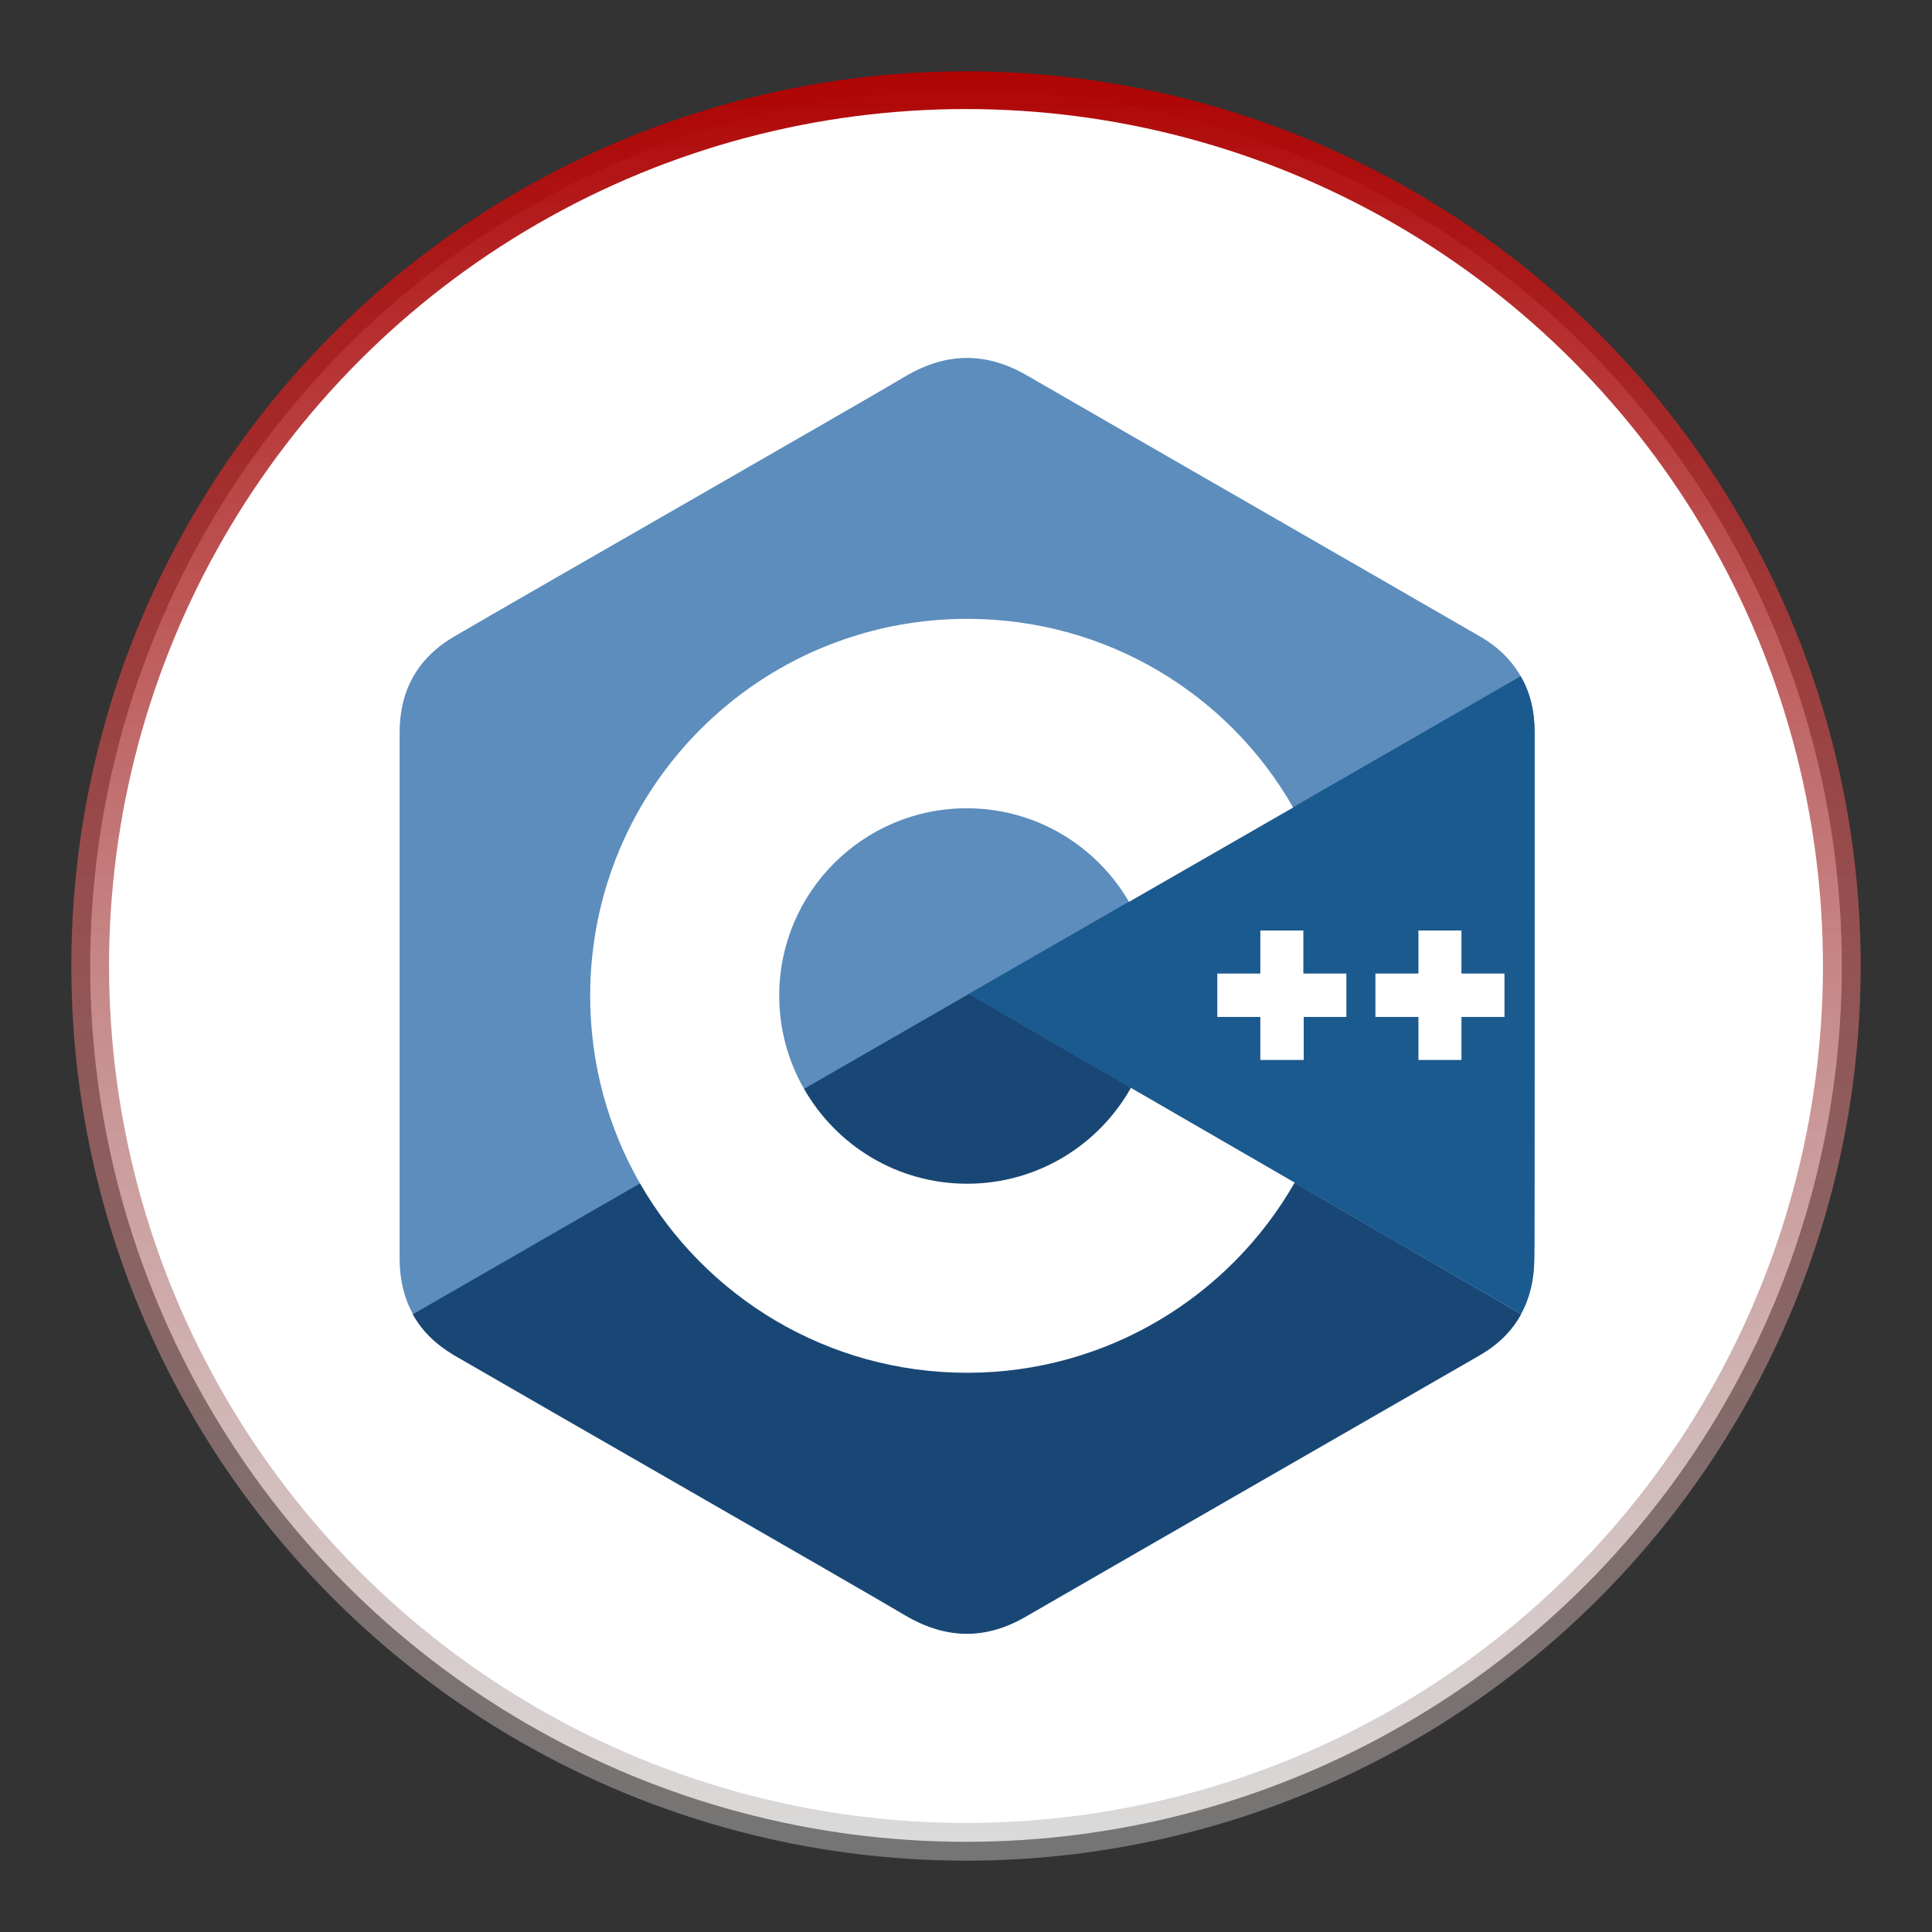 <?xml version="1.0" encoding="utf-8"?>
<!-- Generator: Adobe Illustrator 22.1.0, SVG Export Plug-In . SVG Version: 6.00 Build 0)  -->
<svg version="1.1" id="Layer_1" xmlns="http://www.w3.org/2000/svg" xmlns:xlink="http://www.w3.org/1999/xlink" x="0px" y="0px"
	 viewBox="0 0 512 512" style="enable-background:new 0 0 512 512;" xml:space="preserve">
<rect x="0" y="0" width="512" height="512" fill="#333333" stroke="none"/>
<style type="text/css">
	.st0{fill:#FFFFFF;stroke:url(#SVGID_1_);stroke-width:10;stroke-miterlimit:10;}
	.st1{fill:#FFFFFF;}
	.st2{fill:#5C8DBC;}
	.st3{fill:#194775;}
	.st4{fill:#1B5A8F;}
</style>
<linearGradient id="SVGID_1_" gradientUnits="userSpaceOnUse" x1="256" y1="493.1" x2="256" y2="18.9">
	<stop  offset="0" style="stop-color:#B7B7B7;stop-opacity:0.5"/>
	<stop  offset="1" style="stop-color:#B00404"/>
</linearGradient>
<circle class="st0" cx="256" cy="256" r="232.1"/>
<path class="st1" d="M230.6,148.1c0,5.3-4.4,9.6-9.8,9.6c-5.4,0-9.8-4.3-9.8-9.5v-0.1c0-5.3,4.4-9.6,9.8-9.6
	C226.2,138.5,230.6,142.8,230.6,148.1L230.6,148.1z M303.6,148.1c0,5.3-4.4,9.6-9.8,9.6s-9.8-4.3-9.8-9.5v-0.1
	c0-5.3,4.4-9.6,9.8-9.6S303.6,142.8,303.6,148.1L303.6,148.1z"/>
<path class="st2" d="M406.7,194.2c0-5.7-1.2-10.7-3.7-15c-2.4-4.2-6-7.8-10.9-10.6c-40-23.1-80.1-46.1-120.1-69.2
	c-10.8-6.2-21.3-6-32,0.3c-15.9,9.4-95.8,55.1-119.5,68.9c-9.8,5.7-14.6,14.3-14.6,25.6c0,46.4,0,92.9,0,139.3
	c0,5.6,1.2,10.5,3.5,14.7c2.4,4.4,6.1,8,11,10.9c23.8,13.8,103.6,59.5,119.5,68.9c10.7,6.3,21.2,6.6,32,0.3
	c40-23.1,80.1-46.1,120.2-69.2c5-2.9,8.6-6.5,11-10.9c2.3-4.2,3.5-9.2,3.5-14.7C406.7,333.5,406.7,240.7,406.7,194.2"/>
<path class="st3" d="M256.8,263.4l-147.4,84.9c2.4,4.4,6.1,8,11,10.9c23.8,13.8,103.6,59.5,119.5,68.9c10.7,6.3,21.2,6.6,32,0.3
	c40-23.1,80.1-46.1,120.2-69.2c5-2.9,8.6-6.5,11-10.9L256.8,263.4"/>
<path class="st3" d="M213.1,288.6c8.6,15,24.7,25.1,43.2,25.1c18.6,0,34.8-10.2,43.4-25.4l-42.9-24.8L213.1,288.6"/>
<path class="st4" d="M406.7,194.2c0-5.7-1.2-10.7-3.7-15l-146.3,84.2l146.4,84.8c2.3-4.2,3.5-9.2,3.5-14.7
	C406.7,333.5,406.7,240.7,406.7,194.2"/>
<path class="st1" d="M398.7,269.5h-11.4v11.4h-11.4v-11.4h-11.4V258h11.4v-11.4h11.4V258h11.4V269.5 M356.9,269.5h-11.4v11.4H334
	v-11.4h-11.4V258H334v-11.4h11.4V258h11.4v11.5"/>
<path class="st1" d="M299.7,288.3c-8.5,15.1-24.7,25.4-43.4,25.4c-18.5,0-34.6-10.1-43.2-25.1c-4.3-7.5-6.6-16-6.6-24.7
	c0-27.5,22.3-49.7,49.7-49.7c18.4,0,34.4,10,43,24.8l43.5-25c-17.1-30-49.4-50-86.4-50c-55.2,0-99.9,44.7-99.9,99.9
	c0,18.1,4.8,35.1,13.2,49.7c17.2,30,49.6,50.2,86.7,50.2s69.6-20.3,86.8-50.4L299.7,288.3"/>
</svg>
